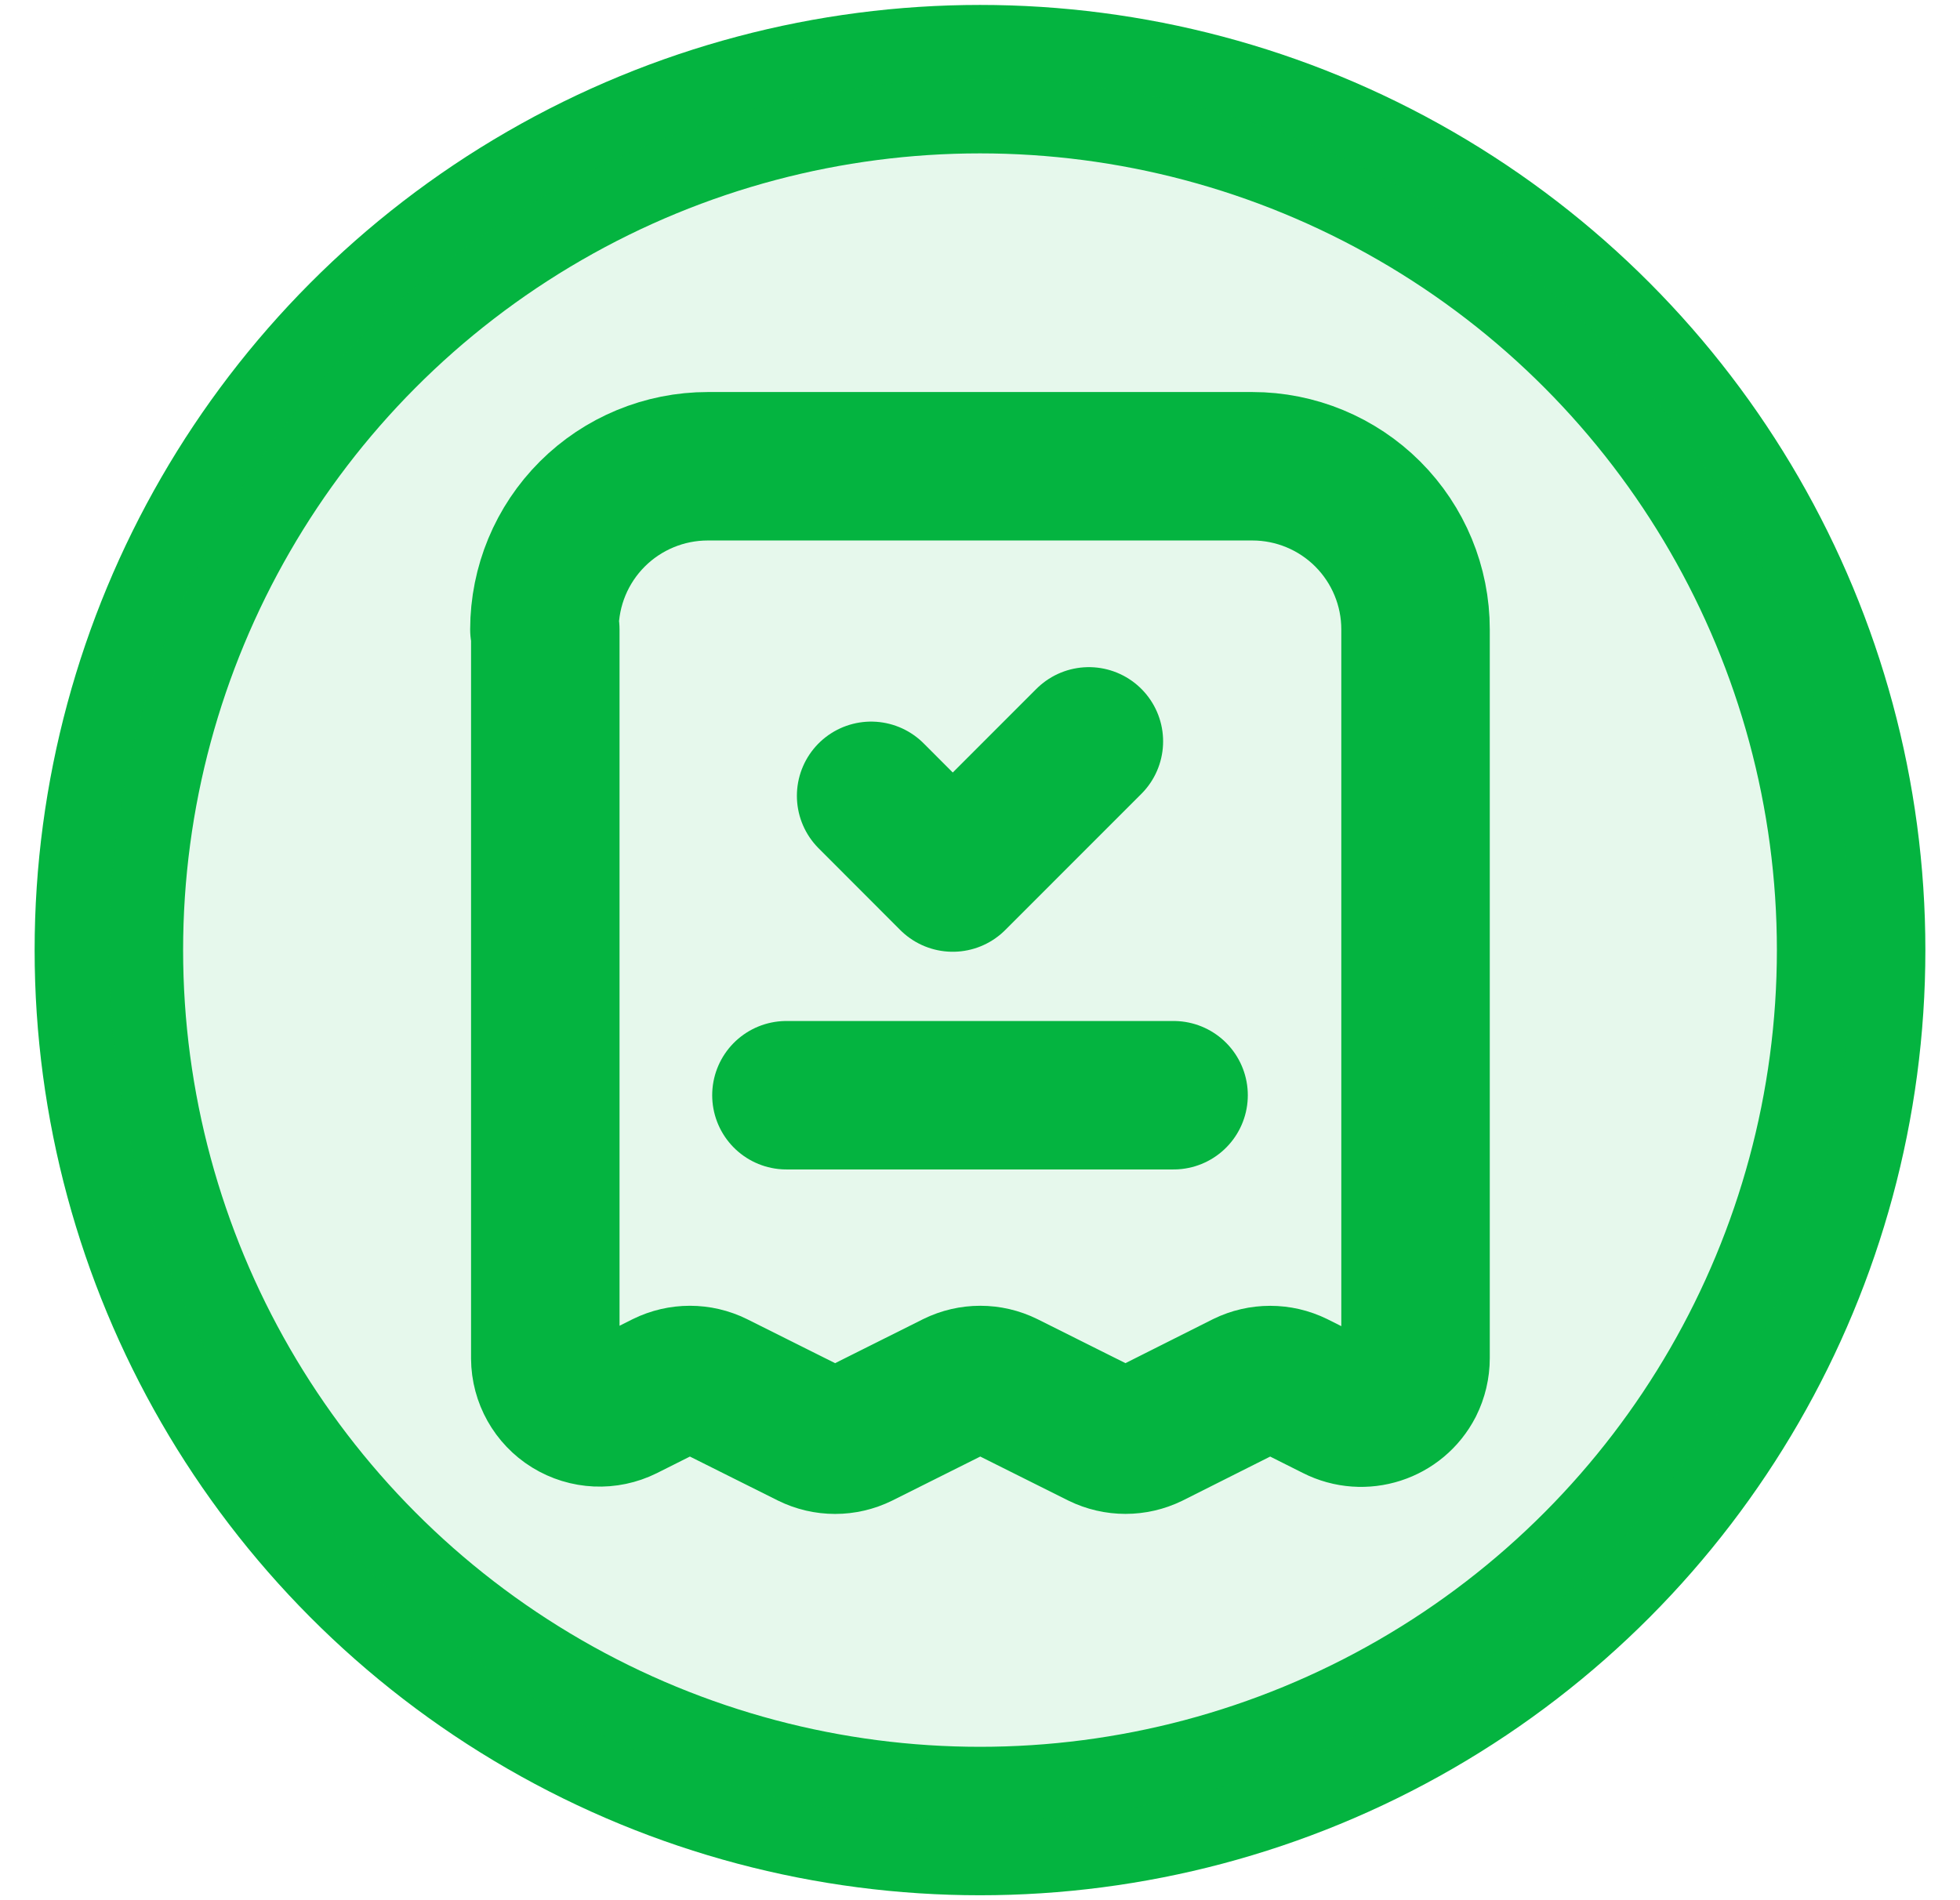 <svg width="33" height="32" viewBox="0 0 33 32" fill="none" xmlns="http://www.w3.org/2000/svg">
<path d="M18.333 12.485L16.041 14.778L14.667 13.402" stroke="#04B440" stroke-width="2.5" stroke-linecap="round" stroke-linejoin="round"/>
<path d="M13.241 18.444H19.759" stroke="#04B440" stroke-width="2.5" stroke-linecap="round" stroke-linejoin="round"/>
<path fill-rule="evenodd" clip-rule="evenodd" d="M9.166 10.6C9.167 9.87 9.457 9.171 9.973 8.656C10.489 8.141 11.188 7.852 11.917 7.852H21.086C21.815 7.852 22.514 8.142 23.029 8.657C23.544 9.173 23.834 9.872 23.833 10.601V22.871C23.833 23.017 23.799 23.161 23.734 23.291C23.503 23.741 22.951 23.919 22.5 23.69L21.793 23.335C21.536 23.209 21.235 23.209 20.978 23.335L19.357 24.15C19.1 24.276 18.799 24.276 18.542 24.15L16.912 23.335C16.655 23.208 16.354 23.208 16.097 23.335L14.468 24.15C14.211 24.277 13.91 24.277 13.653 24.15L12.023 23.335C11.767 23.208 11.465 23.208 11.208 23.335L10.501 23.69C10.219 23.83 9.884 23.815 9.615 23.649C9.347 23.483 9.183 23.191 9.181 22.876V10.601L9.166 10.6Z" stroke="#04B440" stroke-width="2.5" stroke-linecap="round" stroke-linejoin="round"/>
<circle cx="16.5" cy="16" r="14.667" stroke="#04B440" stroke-width="2.5" stroke-linecap="round" stroke-linejoin="round"/>
<circle opacity="0.1" cx="16.5" cy="16" r="14.667" fill="#04B440"/>
</svg>
